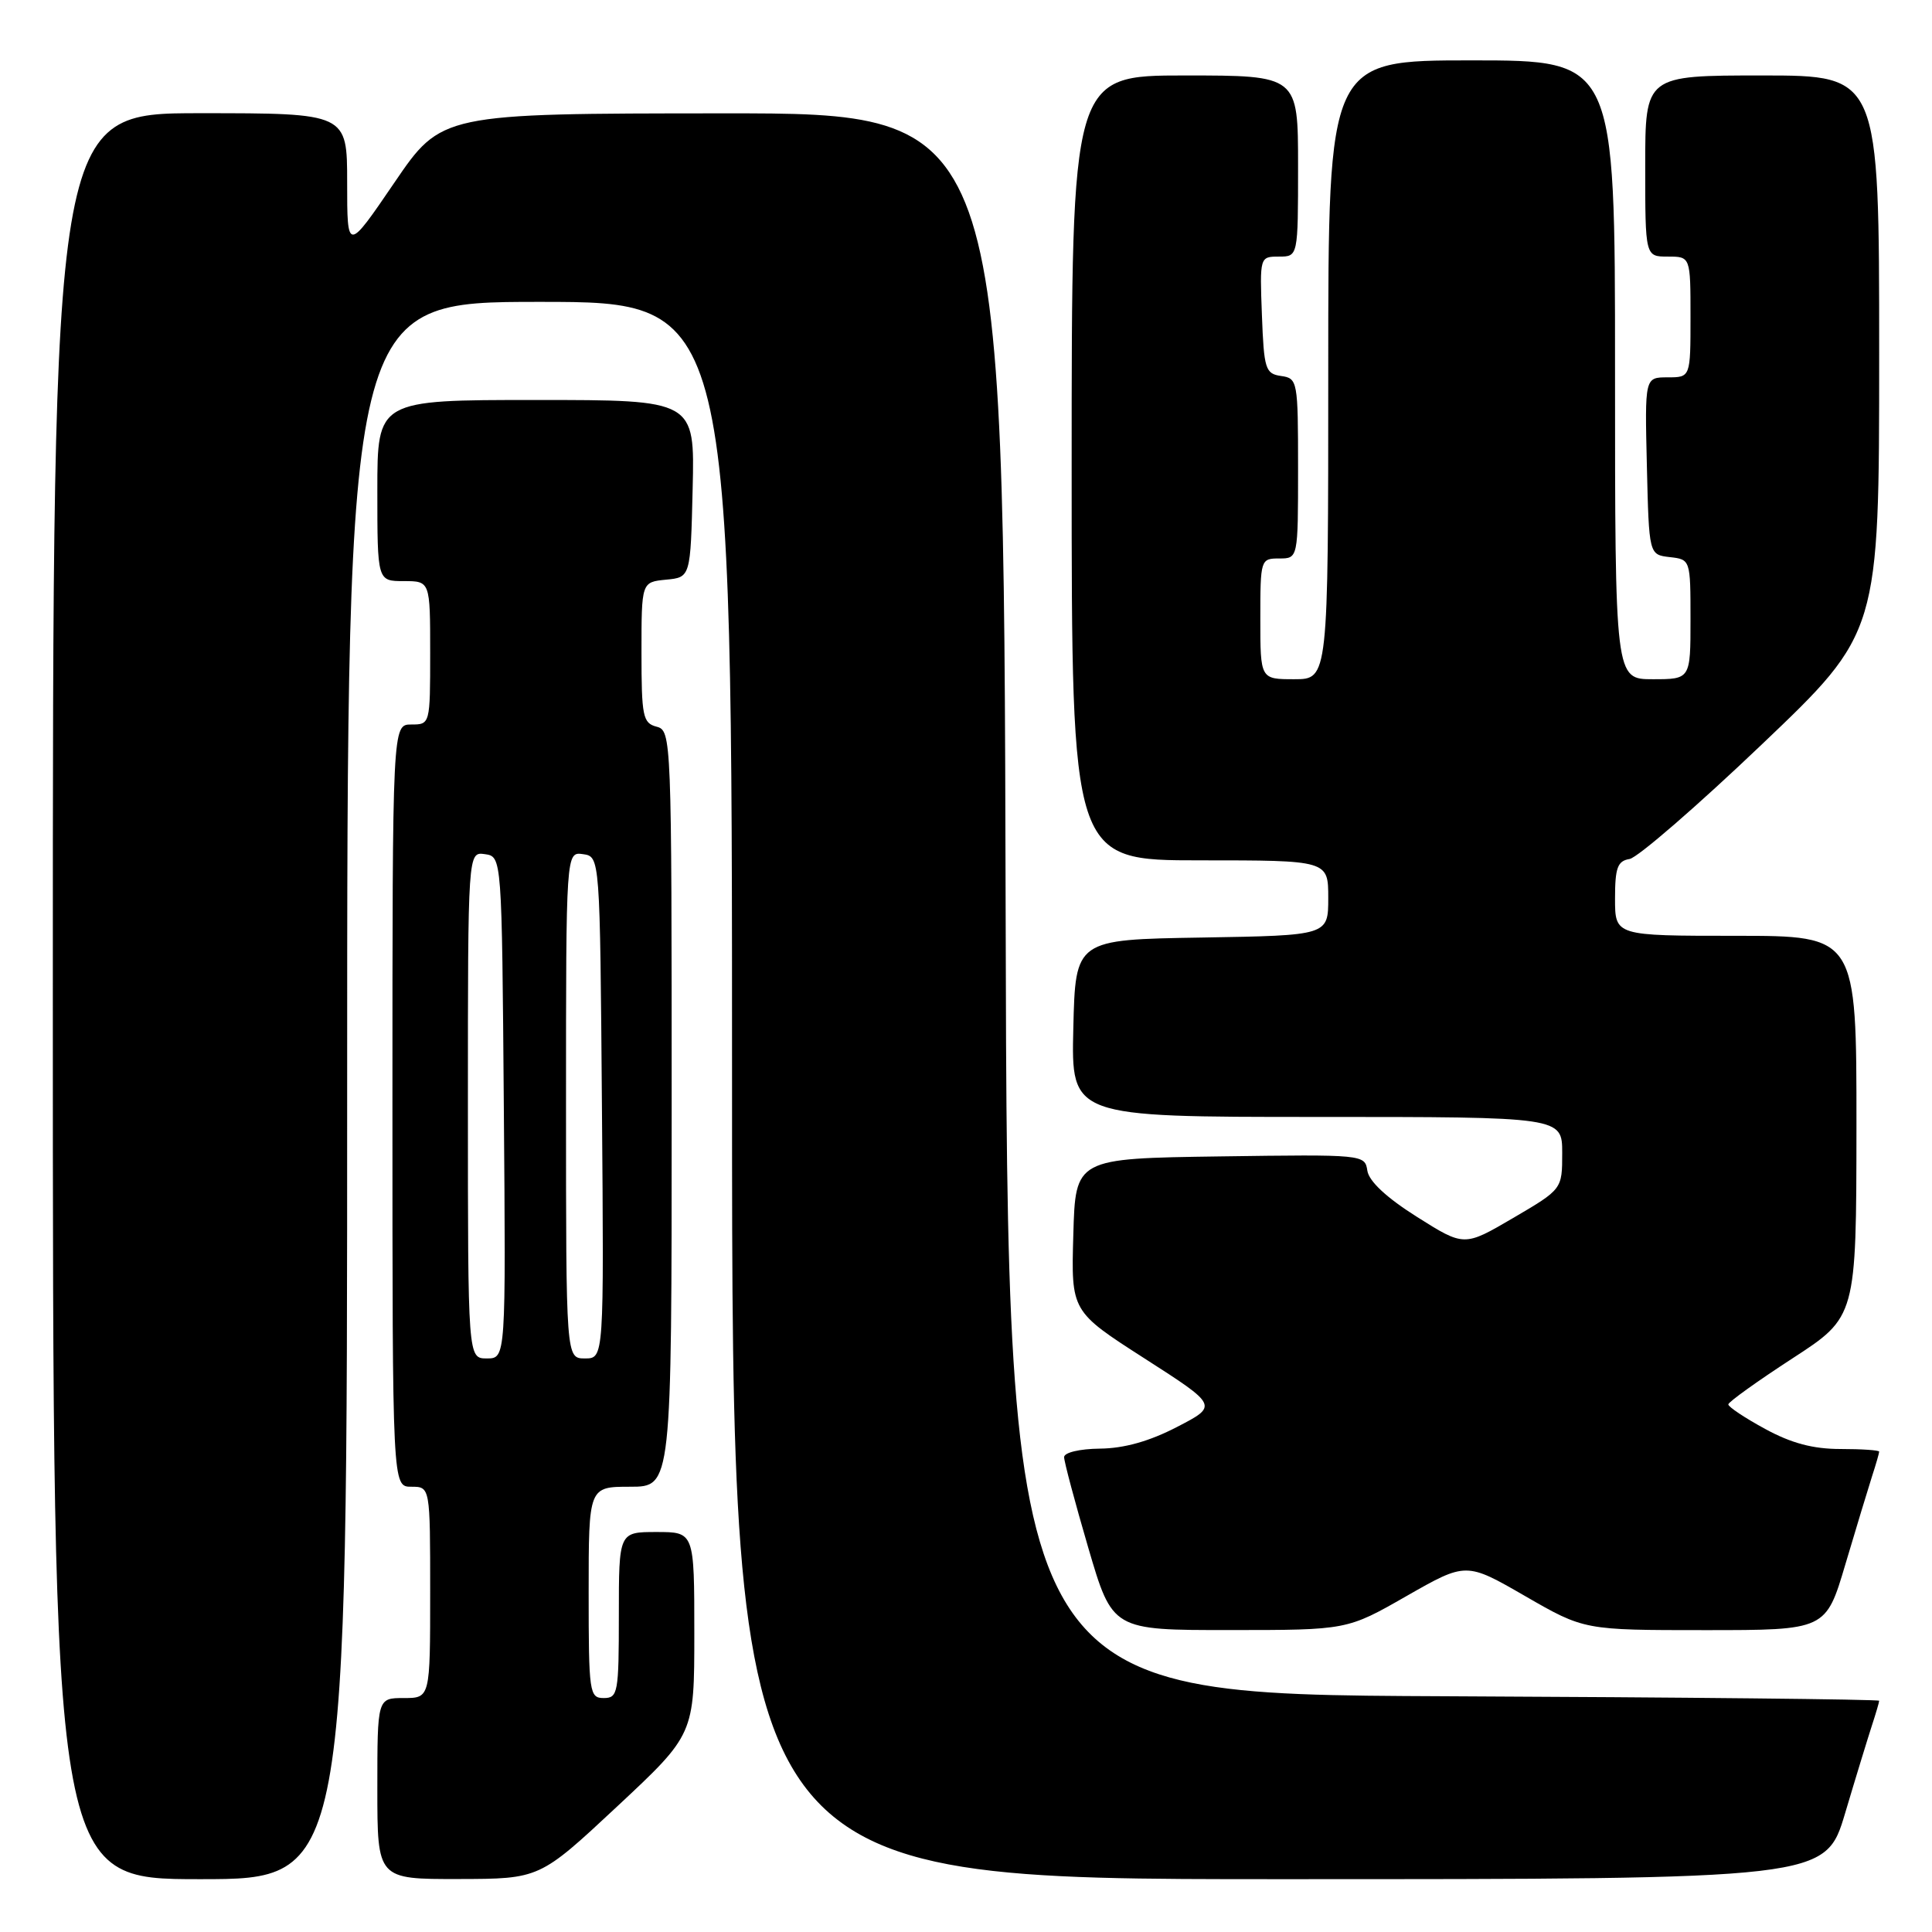 <?xml version="1.0" encoding="UTF-8" standalone="no"?>
<!DOCTYPE svg PUBLIC "-//W3C//DTD SVG 1.1//EN" "http://www.w3.org/Graphics/SVG/1.1/DTD/svg11.dtd" >
<svg xmlns="http://www.w3.org/2000/svg" xmlns:xlink="http://www.w3.org/1999/xlink" version="1.1" viewBox="0 0 256 256">
 <g >
 <path fill="currentColor"
d=" M 46.00 144.50 C 46.00 40.00 46.00 40.00 71.50 40.00 C 97.00 40.00 97.00 40.00 97.00 144.50 C 97.00 249.00 97.00 249.00 169.44 249.00 C 241.88 249.00 241.88 249.00 244.49 240.25 C 245.92 235.44 247.53 230.20 248.05 228.60 C 248.57 227.01 249.00 225.55 249.00 225.36 C 249.00 225.17 223.01 224.90 191.25 224.76 C 133.50 224.50 133.50 224.50 133.25 119.75 C 132.99 15.00 132.99 15.00 95.75 15.02 C 58.50 15.04 58.50 15.04 52.25 24.21 C 46.00 33.38 46.00 33.38 46.00 24.19 C 46.00 15.00 46.00 15.00 26.50 15.00 C 7.00 15.00 7.00 15.00 7.00 132.00 C 7.00 249.00 7.00 249.00 26.50 249.00 C 46.00 249.00 46.00 249.00 46.00 144.50 Z  M 81.75 239.39 C 92.00 229.82 92.00 229.82 92.00 216.41 C 92.00 203.00 92.00 203.00 87.00 203.00 C 82.00 203.00 82.00 203.00 82.00 214.00 C 82.00 224.33 81.88 225.00 80.00 225.00 C 78.10 225.00 78.00 224.33 78.00 211.00 C 78.00 197.00 78.00 197.00 83.50 197.00 C 89.00 197.00 89.00 197.00 89.00 146.91 C 89.00 97.65 88.97 96.80 87.00 96.29 C 85.18 95.81 85.00 94.93 85.00 86.45 C 85.00 77.13 85.00 77.13 88.25 76.81 C 91.50 76.50 91.50 76.50 91.78 64.75 C 92.06 53.00 92.06 53.00 71.03 53.00 C 50.00 53.00 50.00 53.00 50.00 65.00 C 50.00 77.00 50.00 77.00 53.50 77.00 C 57.00 77.00 57.00 77.00 57.00 86.50 C 57.00 95.97 56.99 96.00 54.50 96.00 C 52.00 96.00 52.00 96.00 52.00 146.50 C 52.00 197.00 52.00 197.00 54.50 197.00 C 57.00 197.00 57.00 197.00 57.00 211.00 C 57.00 225.00 57.00 225.00 53.50 225.00 C 50.00 225.00 50.00 225.00 50.00 237.00 C 50.00 249.00 50.00 249.00 60.75 248.98 C 71.50 248.96 71.50 248.96 81.75 239.39 Z  M 186.38 211.48 C 194.27 206.98 194.27 206.98 202.09 211.49 C 209.91 216.00 209.91 216.00 225.92 216.00 C 241.94 216.00 241.94 216.00 244.53 207.25 C 245.96 202.44 247.55 197.20 248.06 195.60 C 248.58 194.01 249.00 192.54 249.00 192.35 C 249.00 192.16 246.70 192.00 243.89 192.00 C 240.24 192.00 237.37 191.24 233.89 189.34 C 231.20 187.88 229.01 186.42 229.01 186.09 C 229.02 185.77 232.84 183.03 237.50 180.00 C 245.97 174.50 245.97 174.50 245.99 149.25 C 246.00 124.00 246.00 124.00 230.00 124.00 C 214.00 124.00 214.00 124.00 214.00 119.07 C 214.00 114.98 214.33 114.08 215.93 113.82 C 216.99 113.64 224.87 106.82 233.43 98.66 C 249.00 83.83 249.00 83.83 249.00 46.91 C 249.00 10.00 249.00 10.00 233.50 10.00 C 218.00 10.00 218.00 10.00 218.00 22.00 C 218.00 34.00 218.00 34.00 221.00 34.00 C 224.00 34.00 224.00 34.00 224.00 42.00 C 224.00 50.00 224.00 50.00 220.97 50.00 C 217.94 50.00 217.94 50.00 218.22 61.75 C 218.50 73.50 218.50 73.50 221.25 73.82 C 223.99 74.13 224.00 74.15 224.00 82.07 C 224.00 90.00 224.00 90.00 219.00 90.00 C 214.00 90.00 214.00 90.00 214.00 49.00 C 214.00 8.00 214.00 8.00 195.00 8.00 C 176.00 8.00 176.00 8.00 176.00 49.00 C 176.00 90.00 176.00 90.00 171.50 90.00 C 167.00 90.00 167.00 90.00 167.00 82.00 C 167.00 74.13 167.04 74.00 169.50 74.00 C 172.00 74.00 172.00 74.00 172.00 62.07 C 172.00 50.46 171.94 50.13 169.75 49.82 C 167.67 49.52 167.48 48.92 167.21 41.75 C 166.92 34.04 166.93 34.00 169.46 34.00 C 172.00 34.00 172.00 34.00 172.00 22.00 C 172.00 10.00 172.00 10.00 157.00 10.00 C 142.00 10.00 142.00 10.00 142.00 62.00 C 142.00 114.00 142.00 114.00 159.00 114.00 C 176.00 114.00 176.00 114.00 176.00 118.98 C 176.00 123.95 176.00 123.95 159.25 124.23 C 142.50 124.50 142.50 124.50 142.22 136.25 C 141.94 148.00 141.94 148.00 174.47 148.00 C 207.00 148.00 207.00 148.00 207.00 152.79 C 207.00 157.58 207.00 157.58 200.50 161.39 C 194.01 165.19 194.01 165.19 187.75 161.24 C 183.72 158.70 181.39 156.52 181.18 155.12 C 180.86 152.98 180.68 152.96 161.68 153.23 C 142.50 153.50 142.50 153.50 142.22 163.63 C 141.93 173.76 141.93 173.76 151.67 180.01 C 161.41 186.26 161.41 186.26 155.96 189.08 C 152.30 190.98 148.94 191.92 145.75 191.95 C 143.05 191.98 141.00 192.47 141.00 193.08 C 141.00 193.67 142.44 199.07 144.20 205.08 C 147.40 216.00 147.40 216.00 162.95 215.99 C 178.50 215.99 178.50 215.99 186.38 211.48 Z  M 62.00 146.43 C 62.00 112.86 62.00 112.86 64.25 113.18 C 66.50 113.50 66.50 113.50 66.76 146.75 C 67.03 180.00 67.03 180.00 64.51 180.00 C 62.00 180.00 62.00 180.00 62.00 146.43 Z  M 75.00 146.43 C 75.00 112.86 75.00 112.86 77.25 113.18 C 79.50 113.50 79.50 113.50 79.76 146.75 C 80.03 180.00 80.03 180.00 77.51 180.00 C 75.00 180.00 75.00 180.00 75.00 146.43 Z "/>
</g>
</svg>